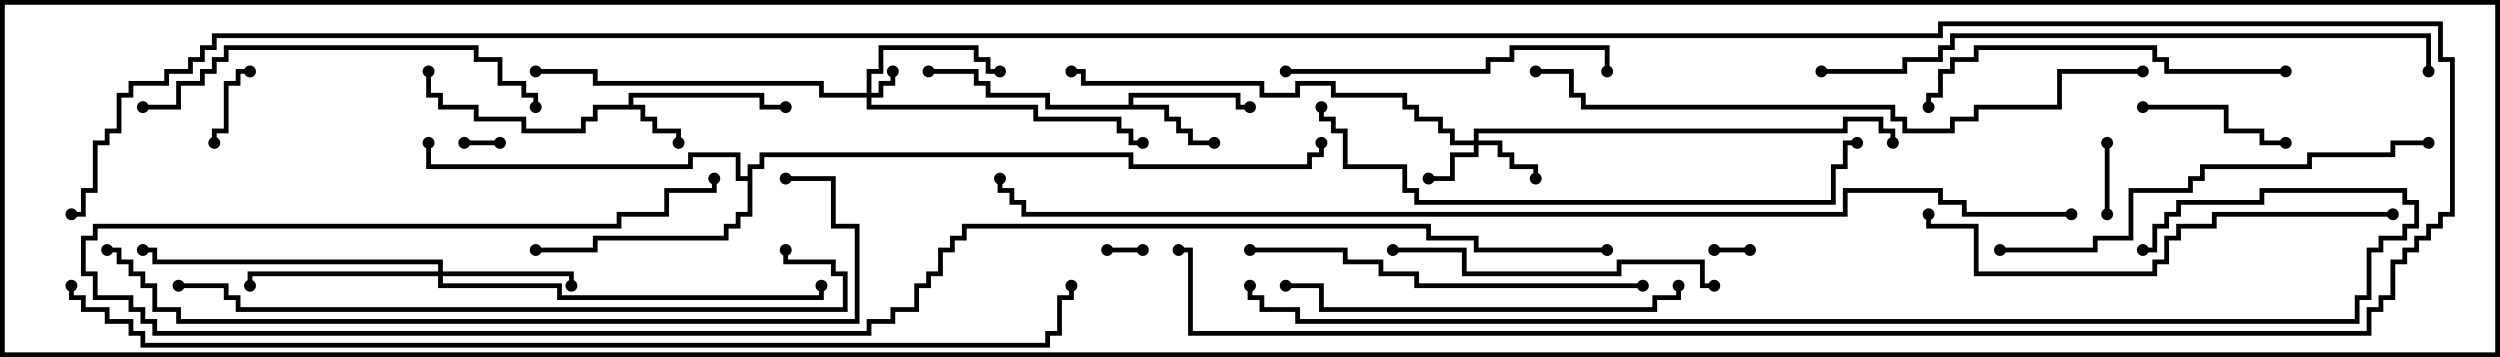 <svg version="1.1" width="105" height="15" xmlns="http://www.w3.org/2000/svg"><path d="M26.4,4.4L26.4,3.9L32.1,3.9L32.1,4.4L33,4.4L33,4.6L31.9,4.6L31.9,4.1L26.6,4.1L26.6,4.4L27.1,4.4L27.1,4.9L27.6,4.9L27.6,5.4L28.6,5.4L28.6,6L28.4,6L28.4,5.6L27.4,5.6L27.4,5.1L26.9,5.1L26.9,4.6L25.1,4.6L25.1,5.1L24.6,5.1L24.6,5.6L21.9,5.6L21.9,5.1L19.9,5.1L19.9,4.6L18.4,4.6L18.4,4.1L17.9,4.1L17.9,3L18.1,3L18.1,3.9L18.6,3.9L18.6,4.4L20.1,4.4L20.1,4.9L22.1,4.9L22.1,5.4L24.4,5.4L24.4,4.9L24.9,4.9L24.9,4.4z" stroke="none"/><path d="M47.4,4.4L47.4,3.9L52.1,3.9L52.1,4.4L52.5,4.4L52.5,4.6L51.9,4.6L51.9,4.1L47.6,4.1L47.6,4.4L49.1,4.4L49.1,4.9L49.6,4.9L49.6,5.4L50.1,5.4L50.1,5.9L51,5.9L51,6.1L49.9,6.1L49.9,5.6L49.4,5.6L49.4,5.1L48.9,5.1L48.9,4.6L43.9,4.6L43.9,4.1L41.4,4.1L41.4,3.6L40.9,3.6L40.9,3.1L39,3.1L39,2.9L41.1,2.9L41.1,3.4L41.6,3.4L41.6,3.9L44.1,3.9L44.1,4.4z" stroke="none"/><path d="M31.4,7.4L31.4,6.9L31.9,6.9L31.9,6.4L47.6,6.4L47.6,6.9L54.9,6.9L54.9,6.4L55.4,6.4L55.4,6L55.6,6L55.6,6.6L55.1,6.6L55.1,7.1L47.4,7.1L47.4,6.6L32.1,6.6L32.1,7.1L31.6,7.1L31.6,9.1L31.1,9.1L31.1,9.6L30.6,9.6L30.6,10.1L25.1,10.1L25.1,10.6L22.5,10.6L22.5,10.4L24.9,10.4L24.9,9.9L30.4,9.9L30.4,9.4L30.9,9.4L30.9,8.9L31.4,8.9L31.4,7.6L30.9,7.6L30.9,6.6L29.1,6.6L29.1,7.1L17.9,7.1L17.9,6L18.1,6L18.1,6.9L28.9,6.9L28.9,6.4L31.1,6.4L31.1,7.4z" stroke="none"/><path d="M36.4,3.9L36.4,2.9L36.9,2.9L36.9,1.9L41.1,1.9L41.1,2.4L41.6,2.4L41.6,2.9L42,2.9L42,3.1L41.4,3.1L41.4,2.6L40.9,2.6L40.9,2.1L37.1,2.1L37.1,3.1L36.6,3.1L36.6,3.9L36.9,3.9L36.9,3.4L37.4,3.4L37.4,3L37.6,3L37.6,3.6L37.1,3.6L37.1,4.1L36.6,4.1L36.6,4.4L43.6,4.4L43.6,4.9L47.1,4.9L47.1,5.4L47.6,5.4L47.6,5.9L48,5.9L48,6.1L47.4,6.1L47.4,5.6L46.9,5.6L46.9,5.1L43.4,5.1L43.4,4.6L36.4,4.6L36.4,4.1L34.4,4.1L34.4,3.6L24.9,3.6L24.9,3.1L22.5,3.1L22.5,2.9L25.1,2.9L25.1,3.4L34.6,3.4L34.6,3.9z" stroke="none"/><path d="M61.9,5.9L61.9,5.4L77.4,5.4L77.4,4.9L79.1,4.9L79.1,5.4L79.6,5.4L79.6,6L79.4,6L79.4,5.6L78.9,5.6L78.9,5.1L77.6,5.1L77.6,5.6L62.1,5.6L62.1,5.9L63.1,5.9L63.1,6.4L63.6,6.4L63.6,6.9L64.6,6.9L64.6,7.5L64.4,7.5L64.4,7.1L63.4,7.1L63.4,6.6L62.9,6.6L62.9,6.1L62.1,6.1L62.1,6.6L61.1,6.6L61.1,7.6L60,7.6L60,7.4L60.9,7.4L60.9,6.4L61.9,6.4L61.9,6.1L60.9,6.1L60.9,5.6L60.4,5.6L60.4,5.1L59.4,5.1L59.4,4.6L58.9,4.6L58.9,4.1L55.9,4.1L55.9,3.6L54.6,3.6L54.6,4.1L52.9,4.1L52.9,3.6L45.4,3.6L45.4,3.1L45,3.1L45,2.9L45.6,2.9L45.6,3.4L53.1,3.4L53.1,3.9L54.4,3.9L54.4,3.4L56.1,3.4L56.1,3.9L59.1,3.9L59.1,4.4L59.6,4.4L59.6,4.9L60.6,4.9L60.6,5.4L61.1,5.4L61.1,5.9z" stroke="none"/><path d="M18.4,11.4L18.4,11.1L6.4,11.1L6.4,10.6L6,10.6L6,10.4L6.6,10.4L6.6,10.9L18.6,10.9L18.6,11.4L24.1,11.4L24.1,12L23.9,12L23.9,11.6L18.6,11.6L18.6,11.9L23.6,11.9L23.6,12.4L34.4,12.4L34.4,12L34.6,12L34.6,12.6L23.4,12.6L23.4,12.1L18.4,12.1L18.4,11.6L10.6,11.6L10.6,12L10.4,12L10.4,11.4z" stroke="none"/><path d="M73.5,10.4L73.5,10.6L72,10.6L72,10.4z" stroke="none"/><path d="M48,10.4L48,10.6L46.5,10.6L46.5,10.4z" stroke="none"/><path d="M19.5,6.1L19.5,5.9L21,5.9L21,6.1z" stroke="none"/><path d="M88.4,6L88.6,6L88.6,9L88.4,9z" stroke="none"/><path d="M10.5,2.9L10.5,3.1L10.1,3.1L10.1,3.6L9.6,3.6L9.6,5.6L9.1,5.6L9.1,6L8.9,6L8.9,5.4L9.4,5.4L9.4,3.4L9.9,3.4L9.9,2.9z" stroke="none"/><path d="M96,5.9L96,6.1L94.9,6.1L94.9,5.6L93.4,5.6L93.4,4.6L90,4.6L90,4.4L93.6,4.4L93.6,5.4L95.1,5.4L95.1,5.9z" stroke="none"/><path d="M54,3.1L54,2.9L62.4,2.9L62.4,2.4L63.4,2.4L63.4,1.9L67.6,1.9L67.6,3L67.4,3L67.4,2.1L63.6,2.1L63.6,2.6L62.6,2.6L62.6,3.1z" stroke="none"/><path d="M72,11.9L72,12.1L71.4,12.1L71.4,11.1L68.1,11.1L68.1,11.6L61.4,11.6L61.4,10.6L58.5,10.6L58.5,10.4L61.6,10.4L61.6,11.4L67.9,11.4L67.9,10.9L71.6,10.9L71.6,11.9z" stroke="none"/><path d="M96,2.9L96,3.1L90.9,3.1L90.9,2.6L90.4,2.6L90.4,2.1L83.1,2.1L83.1,2.6L82.1,2.6L82.1,3.1L81.6,3.1L81.6,4.1L81.1,4.1L81.1,4.5L80.9,4.5L80.9,3.9L81.4,3.9L81.4,2.9L81.9,2.9L81.9,2.4L82.9,2.4L82.9,1.9L90.6,1.9L90.6,2.4L91.1,2.4L91.1,2.9z" stroke="none"/><path d="M6,4.6L6,4.4L7.4,4.4L7.4,3.4L8.4,3.4L8.4,2.9L8.9,2.9L8.9,2.4L9.4,2.4L9.4,1.9L20.1,1.9L20.1,2.4L21.1,2.4L21.1,3.4L22.1,3.4L22.1,3.9L22.6,3.9L22.6,4.5L22.4,4.5L22.4,4.1L21.9,4.1L21.9,3.6L20.9,3.6L20.9,2.6L19.9,2.6L19.9,2.1L9.6,2.1L9.6,2.6L9.1,2.6L9.1,3.1L8.6,3.1L8.6,3.6L7.6,3.6L7.6,4.6z" stroke="none"/><path d="M70.4,12L70.6,12L70.6,12.6L69.6,12.6L69.6,13.1L55.4,13.1L55.4,12.1L54,12.1L54,11.9L55.6,11.9L55.6,12.9L69.4,12.9L69.4,12.4L70.4,12.4z" stroke="none"/><path d="M52.5,10.6L52.5,10.4L56.6,10.4L56.6,10.9L58.1,10.9L58.1,11.4L59.6,11.4L59.6,11.9L69,11.9L69,12.1L59.4,12.1L59.4,11.6L57.9,11.6L57.9,11.1L56.4,11.1L56.4,10.6z" stroke="none"/><path d="M84,10.6L84,10.4L87.9,10.4L87.9,9.9L89.4,9.9L89.4,7.9L91.9,7.9L91.9,7.4L92.4,7.4L92.4,6.9L96.9,6.9L96.9,6.4L100.4,6.4L100.4,5.9L102,5.9L102,6.1L100.6,6.1L100.6,6.6L97.1,6.6L97.1,7.1L92.6,7.1L92.6,7.6L92.1,7.6L92.1,8.1L89.6,8.1L89.6,10.1L88.1,10.1L88.1,10.6z" stroke="none"/><path d="M100.5,8.9L100.5,9.1L93.1,9.1L93.1,9.6L91.6,9.6L91.6,10.1L91.1,10.1L91.1,11.1L90.6,11.1L90.6,11.6L82.9,11.6L82.9,9.6L80.9,9.6L80.9,9L81.1,9L81.1,9.4L83.1,9.4L83.1,11.4L90.4,11.4L90.4,10.9L90.9,10.9L90.9,9.9L91.4,9.9L91.4,9.4L92.9,9.4L92.9,8.9z" stroke="none"/><path d="M55.4,4.5L55.6,4.5L55.6,4.9L56.1,4.9L56.1,5.4L56.6,5.4L56.6,6.9L59.1,6.9L59.1,7.9L59.6,7.9L59.6,8.4L76.9,8.4L76.9,6.9L77.4,6.9L77.4,5.9L78,5.9L78,6.1L77.6,6.1L77.6,7.1L77.1,7.1L77.1,8.6L59.4,8.6L59.4,8.1L58.9,8.1L58.9,7.1L56.4,7.1L56.4,5.6L55.9,5.6L55.9,5.1L55.4,5.1z" stroke="none"/><path d="M76.5,3.1L76.5,2.9L79.9,2.9L79.9,2.4L81.4,2.4L81.4,1.9L81.9,1.9L81.9,1.4L102.1,1.4L102.1,3L101.9,3L101.9,1.6L82.1,1.6L82.1,2.1L81.6,2.1L81.6,2.6L80.1,2.6L80.1,3.1z" stroke="none"/><path d="M90,2.9L90,3.1L86.6,3.1L86.6,4.6L83.1,4.6L83.1,5.1L82.1,5.1L82.1,5.6L79.9,5.6L79.9,5.1L79.4,5.1L79.4,4.6L66.4,4.6L66.4,4.1L65.9,4.1L65.9,3.1L64.5,3.1L64.5,2.9L66.1,2.9L66.1,3.9L66.6,3.9L66.6,4.4L79.6,4.4L79.6,4.9L80.1,4.9L80.1,5.4L81.9,5.4L81.9,4.9L82.9,4.9L82.9,4.4L86.4,4.4L86.4,2.9z" stroke="none"/><path d="M7.5,12.1L7.5,11.9L9.6,11.9L9.6,12.4L10.1,12.4L10.1,12.9L35.4,12.9L35.4,11.6L34.9,11.6L34.9,11.1L32.9,11.1L32.9,10.5L33.1,10.5L33.1,10.9L35.1,10.9L35.1,11.4L35.6,11.4L35.6,13.1L9.9,13.1L9.9,12.6L9.4,12.6L9.4,12.1z" stroke="none"/><path d="M33,7.6L33,7.4L35.1,7.4L35.1,9.4L36.1,9.4L36.1,13.6L7.4,13.6L7.4,13.1L6.4,13.1L6.4,12.1L5.9,12.1L5.9,11.6L5.4,11.6L5.4,11.1L4.9,11.1L4.9,10.6L4.5,10.6L4.5,10.4L5.1,10.4L5.1,10.9L5.6,10.9L5.6,11.4L6.1,11.4L6.1,11.9L6.6,11.9L6.6,12.9L7.6,12.9L7.6,13.4L35.9,13.4L35.9,9.6L34.9,9.6L34.9,7.6z" stroke="none"/><path d="M52.4,12L52.6,12L52.6,12.4L53.1,12.4L53.1,12.9L54.6,12.9L54.6,13.4L98.9,13.4L98.9,12.4L99.4,12.4L99.4,10.4L99.9,10.4L99.9,9.9L100.9,9.9L100.9,9.4L101.4,9.4L101.4,8.6L100.9,8.6L100.9,8.1L95.1,8.1L95.1,8.6L91.6,8.6L91.6,9.1L91.1,9.1L91.1,9.6L90.6,9.6L90.6,10.6L90,10.6L90,10.4L90.4,10.4L90.4,9.4L90.9,9.4L90.9,8.9L91.4,8.9L91.4,8.4L94.9,8.4L94.9,7.9L101.1,7.9L101.1,8.4L101.6,8.4L101.6,9.6L101.1,9.6L101.1,10.1L100.1,10.1L100.1,10.6L99.6,10.6L99.6,12.6L99.1,12.6L99.1,13.6L54.4,13.6L54.4,13.1L52.9,13.1L52.9,12.6L52.4,12.6z" stroke="none"/><path d="M67.5,10.4L67.5,10.6L61.9,10.6L61.9,10.1L59.9,10.1L59.9,9.6L40.6,9.6L40.6,10.1L40.1,10.1L40.1,10.6L39.6,10.6L39.6,11.6L39.1,11.6L39.1,12.1L38.6,12.1L38.6,13.1L37.6,13.1L37.6,13.6L36.6,13.6L36.6,14.1L6.4,14.1L6.4,13.6L5.9,13.6L5.9,13.1L5.4,13.1L5.4,12.6L3.9,12.6L3.9,11.6L3.4,11.6L3.4,9.9L3.9,9.9L3.9,9.4L25.9,9.4L25.9,8.9L27.9,8.9L27.9,7.9L29.9,7.9L29.9,7.5L30.1,7.5L30.1,8.1L28.1,8.1L28.1,9.1L26.1,9.1L26.1,9.6L4.1,9.6L4.1,10.1L3.6,10.1L3.6,11.4L4.1,11.4L4.1,12.4L5.6,12.4L5.6,12.9L6.1,12.9L6.1,13.4L6.6,13.4L6.6,13.9L36.4,13.9L36.4,13.4L37.4,13.4L37.4,12.9L38.4,12.9L38.4,11.9L38.9,11.9L38.9,11.4L39.4,11.4L39.4,10.4L39.9,10.4L39.9,9.9L40.4,9.9L40.4,9.4L60.1,9.4L60.1,9.9L62.1,9.9L62.1,10.4z" stroke="none"/><path d="M2.9,12L3.1,12L3.1,12.4L3.6,12.4L3.6,12.9L4.6,12.9L4.6,13.4L5.6,13.4L5.6,13.9L6.1,13.9L6.1,14.4L43.9,14.4L43.9,13.9L44.4,13.9L44.4,12.4L44.9,12.4L44.9,12L45.1,12L45.1,12.6L44.6,12.6L44.6,14.1L44.1,14.1L44.1,14.6L5.9,14.6L5.9,14.1L5.4,14.1L5.4,13.6L4.4,13.6L4.4,13.1L3.4,13.1L3.4,12.6L2.9,12.6z" stroke="none"/><path d="M87,8.9L87,9.1L82.4,9.1L82.4,8.6L81.4,8.6L81.4,8.1L77.6,8.1L77.6,9.1L42.9,9.1L42.9,8.6L42.4,8.6L42.4,8.1L41.9,8.1L41.9,7.5L42.1,7.5L42.1,7.9L42.6,7.9L42.6,8.4L43.1,8.4L43.1,8.9L77.4,8.9L77.4,7.9L81.6,7.9L81.6,8.4L82.6,8.4L82.6,8.9z" stroke="none"/><path d="M3,9.1L3,8.9L3.4,8.9L3.4,7.9L3.9,7.9L3.9,5.9L4.4,5.9L4.4,5.4L4.9,5.4L4.9,3.9L5.4,3.9L5.4,3.4L6.9,3.4L6.9,2.9L7.9,2.9L7.9,2.4L8.4,2.4L8.4,1.9L8.9,1.9L8.9,1.4L81.4,1.4L81.4,0.9L102.6,0.9L102.6,2.4L103.1,2.4L103.1,9.1L102.6,9.1L102.6,9.6L102.1,9.6L102.1,10.1L101.6,10.1L101.6,10.6L101.1,10.6L101.1,11.1L100.6,11.1L100.6,12.6L100.1,12.6L100.1,13.1L99.6,13.1L99.6,14.1L49.9,14.1L49.9,10.6L49.5,10.6L49.5,10.4L50.1,10.4L50.1,13.9L99.4,13.9L99.4,12.9L99.9,12.9L99.9,12.4L100.4,12.4L100.4,10.9L100.9,10.9L100.9,10.4L101.4,10.4L101.4,9.9L101.9,9.9L101.9,9.4L102.4,9.4L102.4,8.9L102.9,8.9L102.9,2.6L102.4,2.6L102.4,1.1L81.6,1.1L81.6,1.6L9.1,1.6L9.1,2.1L8.6,2.1L8.6,2.6L8.1,2.6L8.1,3.1L7.1,3.1L7.1,3.6L5.6,3.6L5.6,4.1L5.1,4.1L5.1,5.6L4.6,5.6L4.6,6.1L4.1,6.1L4.1,8.1L3.6,8.1L3.6,9.1z" stroke="none"/><circle cx="28.5" cy="6" r="0.25" stroke-width="0" fill="#000" /><circle cx="33" cy="4.5" r="0.25" stroke-width="0" fill="#000" /><circle cx="18" cy="3" r="0.25" stroke-width="0" fill="#000" /><circle cx="51" cy="6" r="0.25" stroke-width="0" fill="#000" /><circle cx="52.5" cy="4.5" r="0.25" stroke-width="0" fill="#000" /><circle cx="39" cy="3" r="0.25" stroke-width="0" fill="#000" /><circle cx="22.5" cy="10.5" r="0.25" stroke-width="0" fill="#000" /><circle cx="18" cy="6" r="0.25" stroke-width="0" fill="#000" /><circle cx="55.5" cy="6" r="0.25" stroke-width="0" fill="#000" /><circle cx="37.5" cy="3" r="0.25" stroke-width="0" fill="#000" /><circle cx="42" cy="3" r="0.25" stroke-width="0" fill="#000" /><circle cx="48" cy="6" r="0.25" stroke-width="0" fill="#000" /><circle cx="22.5" cy="3" r="0.25" stroke-width="0" fill="#000" /><circle cx="60" cy="7.5" r="0.25" stroke-width="0" fill="#000" /><circle cx="64.5" cy="7.5" r="0.25" stroke-width="0" fill="#000" /><circle cx="45" cy="3" r="0.25" stroke-width="0" fill="#000" /><circle cx="79.5" cy="6" r="0.25" stroke-width="0" fill="#000" /><circle cx="24" cy="12" r="0.25" stroke-width="0" fill="#000" /><circle cx="10.5" cy="12" r="0.25" stroke-width="0" fill="#000" /><circle cx="6" cy="10.5" r="0.25" stroke-width="0" fill="#000" /><circle cx="34.5" cy="12" r="0.25" stroke-width="0" fill="#000" /><circle cx="73.5" cy="10.5" r="0.25" stroke-width="0" fill="#000" /><circle cx="72" cy="10.5" r="0.25" stroke-width="0" fill="#000" /><circle cx="48" cy="10.5" r="0.25" stroke-width="0" fill="#000" /><circle cx="46.5" cy="10.5" r="0.25" stroke-width="0" fill="#000" /><circle cx="19.5" cy="6" r="0.25" stroke-width="0" fill="#000" /><circle cx="21" cy="6" r="0.25" stroke-width="0" fill="#000" /><circle cx="88.5" cy="6" r="0.25" stroke-width="0" fill="#000" /><circle cx="88.5" cy="9" r="0.25" stroke-width="0" fill="#000" /><circle cx="10.5" cy="3" r="0.25" stroke-width="0" fill="#000" /><circle cx="9" cy="6" r="0.25" stroke-width="0" fill="#000" /><circle cx="96" cy="6" r="0.25" stroke-width="0" fill="#000" /><circle cx="90" cy="4.5" r="0.25" stroke-width="0" fill="#000" /><circle cx="54" cy="3" r="0.25" stroke-width="0" fill="#000" /><circle cx="67.5" cy="3" r="0.25" stroke-width="0" fill="#000" /><circle cx="72" cy="12" r="0.25" stroke-width="0" fill="#000" /><circle cx="58.5" cy="10.5" r="0.25" stroke-width="0" fill="#000" /><circle cx="96" cy="3" r="0.25" stroke-width="0" fill="#000" /><circle cx="81" cy="4.5" r="0.25" stroke-width="0" fill="#000" /><circle cx="6" cy="4.5" r="0.25" stroke-width="0" fill="#000" /><circle cx="22.5" cy="4.5" r="0.25" stroke-width="0" fill="#000" /><circle cx="70.5" cy="12" r="0.25" stroke-width="0" fill="#000" /><circle cx="54" cy="12" r="0.25" stroke-width="0" fill="#000" /><circle cx="52.5" cy="10.5" r="0.25" stroke-width="0" fill="#000" /><circle cx="69" cy="12" r="0.25" stroke-width="0" fill="#000" /><circle cx="84" cy="10.5" r="0.25" stroke-width="0" fill="#000" /><circle cx="102" cy="6" r="0.25" stroke-width="0" fill="#000" /><circle cx="100.5" cy="9" r="0.25" stroke-width="0" fill="#000" /><circle cx="81" cy="9" r="0.25" stroke-width="0" fill="#000" /><circle cx="55.5" cy="4.5" r="0.25" stroke-width="0" fill="#000" /><circle cx="78" cy="6" r="0.25" stroke-width="0" fill="#000" /><circle cx="76.5" cy="3" r="0.25" stroke-width="0" fill="#000" /><circle cx="102" cy="3" r="0.25" stroke-width="0" fill="#000" /><circle cx="90" cy="3" r="0.25" stroke-width="0" fill="#000" /><circle cx="64.5" cy="3" r="0.25" stroke-width="0" fill="#000" /><circle cx="7.5" cy="12" r="0.25" stroke-width="0" fill="#000" /><circle cx="33" cy="10.5" r="0.25" stroke-width="0" fill="#000" /><circle cx="33" cy="7.5" r="0.25" stroke-width="0" fill="#000" /><circle cx="4.5" cy="10.5" r="0.25" stroke-width="0" fill="#000" /><circle cx="52.5" cy="12" r="0.25" stroke-width="0" fill="#000" /><circle cx="90" cy="10.5" r="0.25" stroke-width="0" fill="#000" /><circle cx="67.5" cy="10.5" r="0.25" stroke-width="0" fill="#000" /><circle cx="30" cy="7.5" r="0.25" stroke-width="0" fill="#000" /><circle cx="3" cy="12" r="0.25" stroke-width="0" fill="#000" /><circle cx="45" cy="12" r="0.25" stroke-width="0" fill="#000" /><circle cx="87" cy="9" r="0.25" stroke-width="0" fill="#000" /><circle cx="42" cy="7.5" r="0.25" stroke-width="0" fill="#000" /><circle cx="3" cy="9" r="0.25" stroke-width="0" fill="#000" /><circle cx="49.5" cy="10.5" r="0.25" stroke-width="0" fill="#000" /><rect x="0" y="0" width="105" height="15" stroke-width="0.4" stroke="#000" fill="none" /></svg>